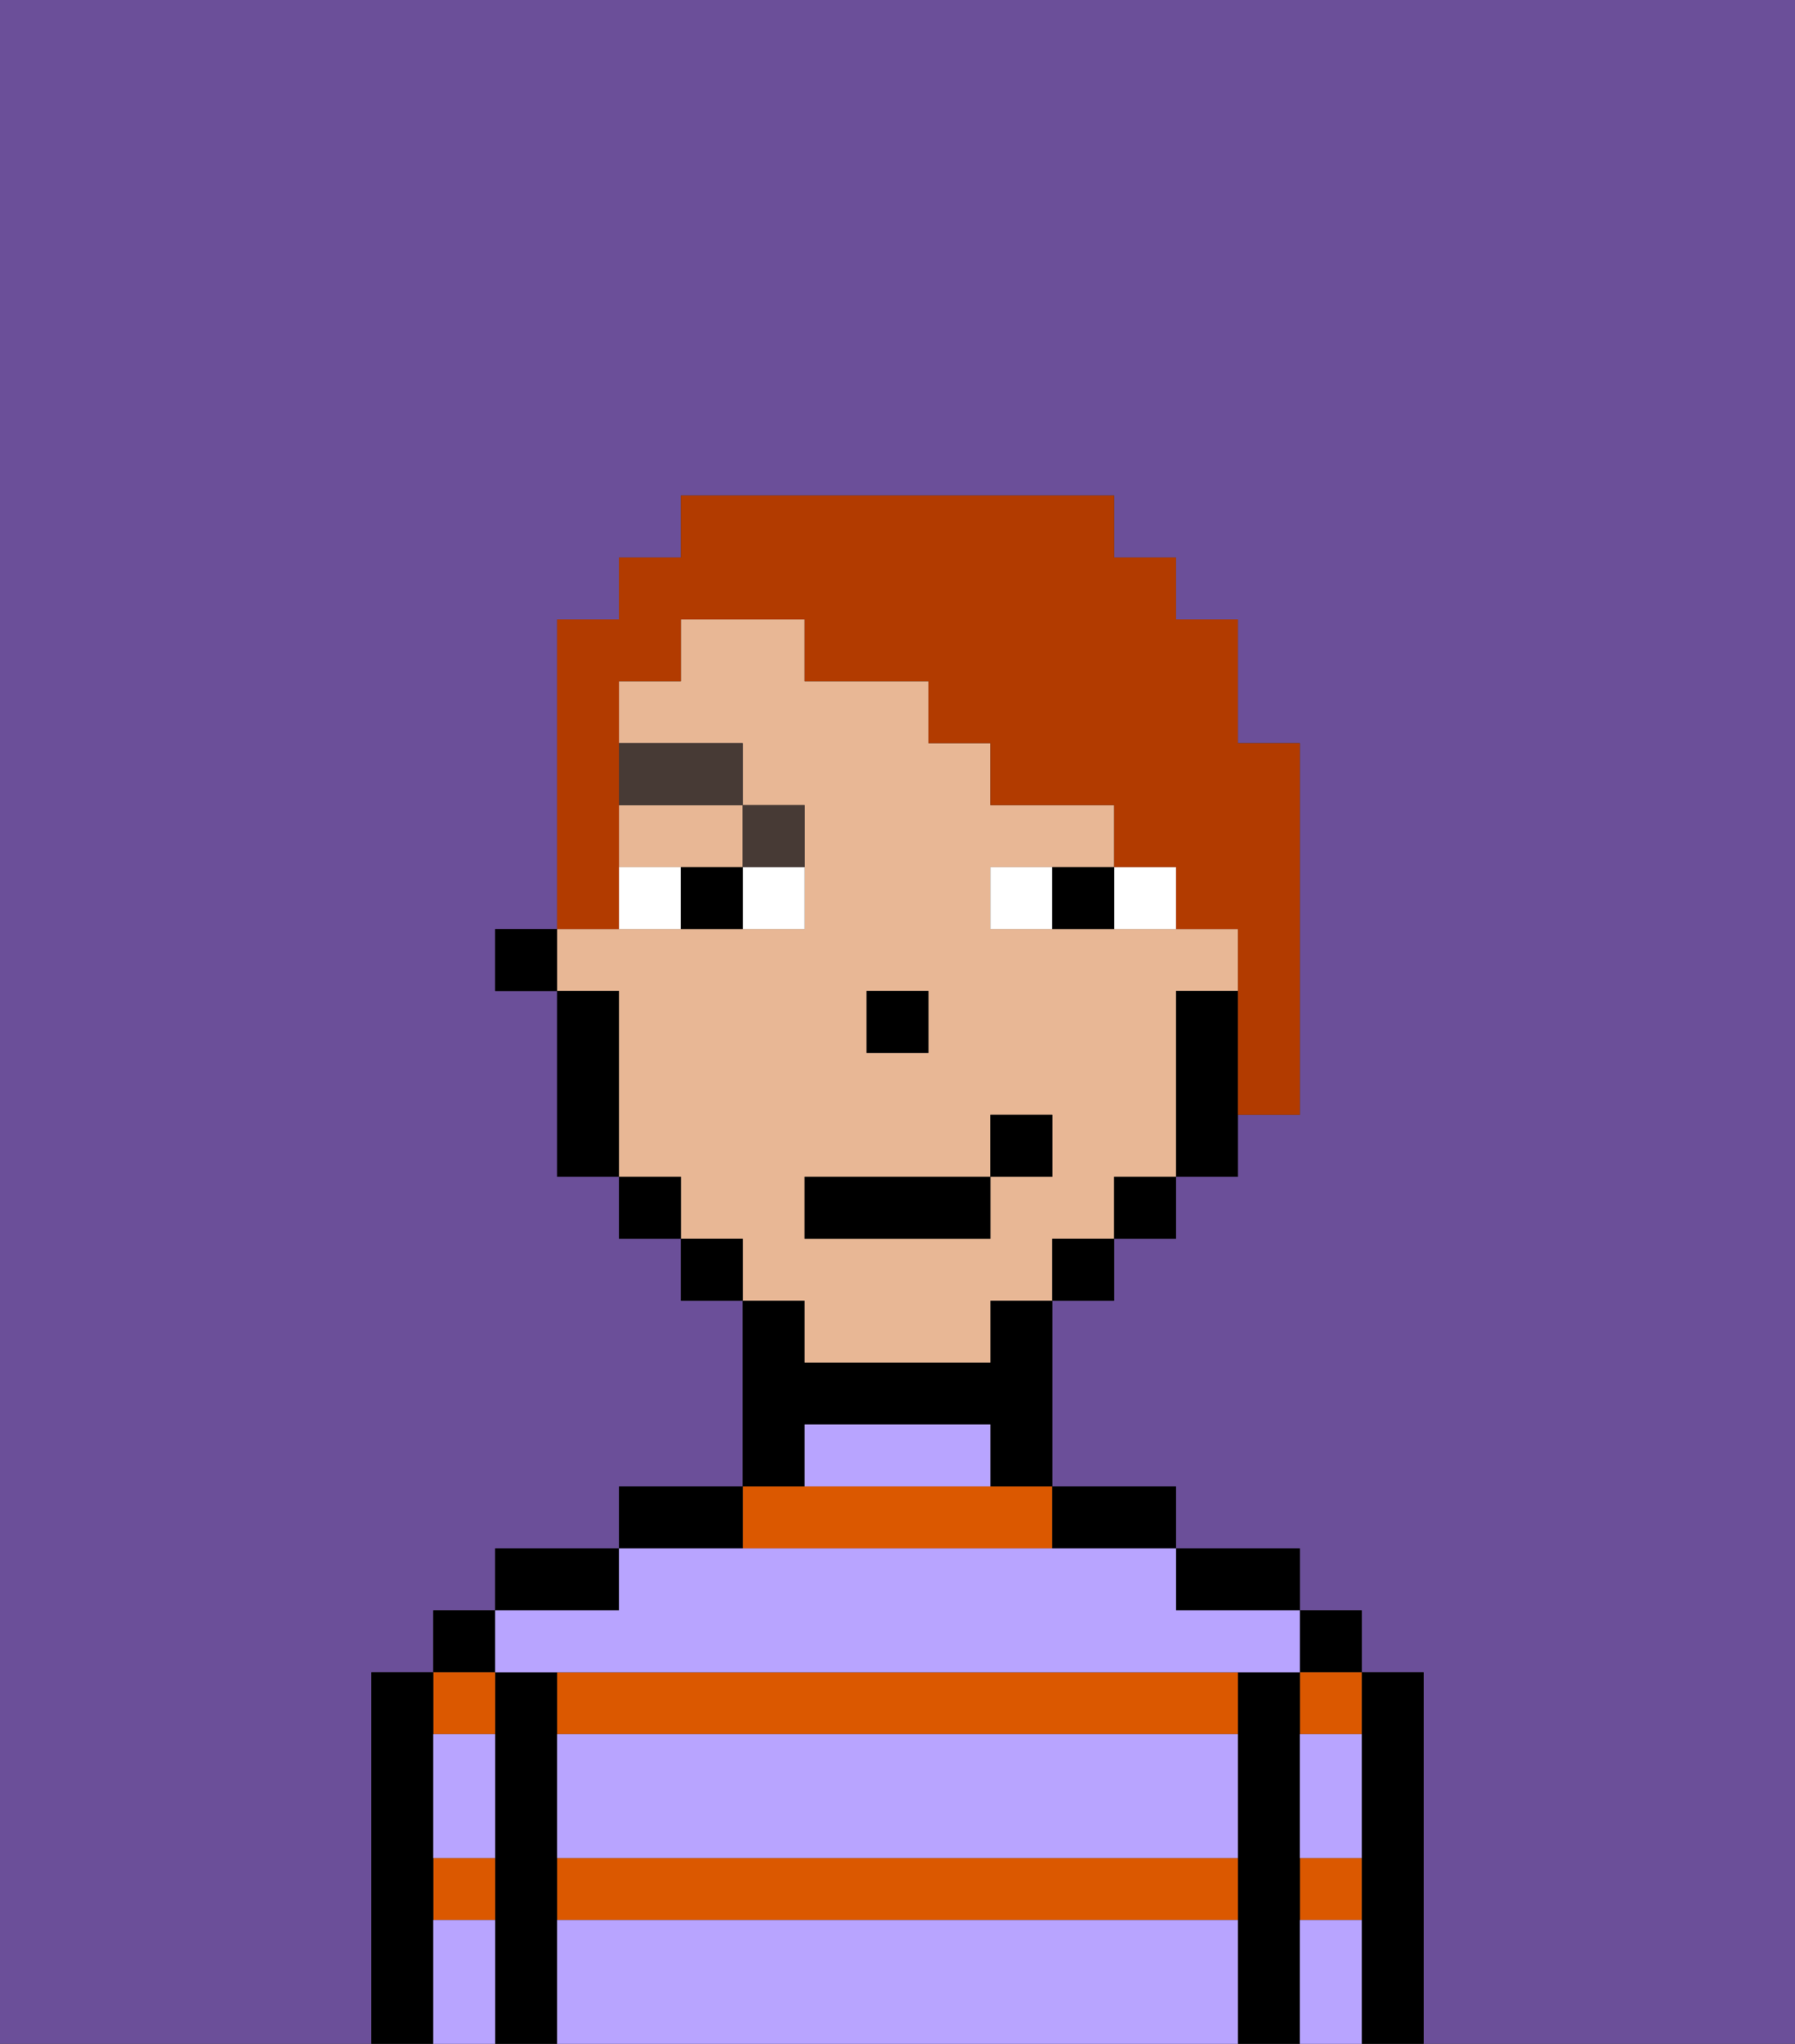 <svg xmlns="http://www.w3.org/2000/svg" viewBox="0 0 29 33"><rect x="0" y="0" width="29" height="33" fill="#333333" stroke="none"/><defs><style>polygon,rect,path{shape-rendering:crispedges;}.la61-1{fill:#6b4f99;}.la61-2{fill:#000000;}.la61-3{fill:#db5800;}.la61-4{fill:#b8a4ff;}.la61-5{fill:#e8b795;}.la61-6{fill:#ffffff;}.la61-7{fill:#473a35;}.la61-8{fill:#b23b00;}</style></defs><path class="la61-1" d="M0,33H6V27H7V26H8V25h2V24h2V21H11V20H10V19H9V16H8V15H9V10h1V9h1V8h7V9h1v1h1v2h1v6H20v1H19v1H18v1H17v3h2v1h2v1h1v1h1v6h6V0H0Z"/><path class="la61-2" d="M23,27H22v6h1V27Z"/><rect class="la61-2" x="21" y="26" width="1" height="1"/><path class="la61-3" d="M21,28h1V27H21Z"/><path class="la61-3" d="M21,31h1V30H21Z"/><path class="la61-2" d="M21,30V27H20v6h1V30Z"/><path class="la61-2" d="M20,26h1V25H19v1Z"/><path class="la61-3" d="M17,25V24H12v1Z"/><path class="la61-3" d="M9,31H20V30H9Z"/><path class="la61-3" d="M9,27v1H20V27H9Z"/><path class="la61-2" d="M18,25h1V24H17v1Z"/><path class="la61-2" d="M13,23h3v1h1V21H16v1H13V21H12v3h1Z"/><path class="la61-2" d="M12,24H10v1h2Z"/><path class="la61-2" d="M10,25H8v1h2Z"/><path class="la61-2" d="M9,30V27H8v6H9V30Z"/><rect class="la61-2" x="7" y="26" width="1" height="1"/><path class="la61-3" d="M8,28V27H7v1Z"/><path class="la61-3" d="M7,31H8V30H7Z"/><path class="la61-2" d="M7,30V27H6v6H7V30Z"/><path class="la61-4" d="M9,31v2H20V31Z"/><path class="la61-4" d="M9,29v1H20V28H9Z"/><path class="la61-4" d="M9,27H21V26H19V25H10v1H8v1Z"/><path class="la61-4" d="M15,23H13v1h3V23Z"/><path class="la61-4" d="M7,29v1H8V28H7Z"/><path class="la61-4" d="M7,31v2H8V31Z"/><path class="la61-4" d="M21,31v2h1V31Z"/><path class="la61-4" d="M21,29v1h1V28H21Z"/><path class="la61-5" d="M10,14h2V13H10Z"/><path class="la61-5" d="M13,22h3V21h1V20h1V19h1V16h1V15H16V14h2V13H16V12H15V11H13V10H11v1H10v1h2v1h1v2H9v1h1v3h1v1h1v1h1Zm1-6h1v1H14Zm-1,3h3V18h1v1H16v1H13Z"/><path class="la61-2" d="M19,16v3h1V16Z"/><rect class="la61-2" x="18" y="19" width="1" height="1"/><rect class="la61-2" x="17" y="20" width="1" height="1"/><rect class="la61-2" x="11" y="20" width="1" height="1"/><rect class="la61-2" x="10" y="19" width="1" height="1"/><path class="la61-2" d="M10,16H9v3h1V16Z"/><rect class="la61-2" x="8" y="15" width="1" height="1"/><rect class="la61-2" x="14" y="16" width="1" height="1"/><path class="la61-6" d="M12,15h1V14H12Z"/><path class="la61-6" d="M10,14v1h1V14Z"/><path class="la61-6" d="M18,14v1h1V14Z"/><path class="la61-6" d="M16,14v1h1V14Z"/><path class="la61-2" d="M11,14v1h1V14Z"/><path class="la61-2" d="M17,14v1h1V14Z"/><path class="la61-7" d="M13,14V13H12v1Z"/><rect class="la61-7" x="10" y="12" width="2" height="1"/><rect class="la61-2" x="13" y="19" width="3" height="1"/><rect class="la61-2" x="16" y="18" width="1" height="1"/><path class="la61-8" d="M10,14V11h1V10h2v1h2v1h1v1h2v1h1v1h1v3h1V12H20V10H19V9H18V8H11V9H10v1H9v5h1Z"/></svg>